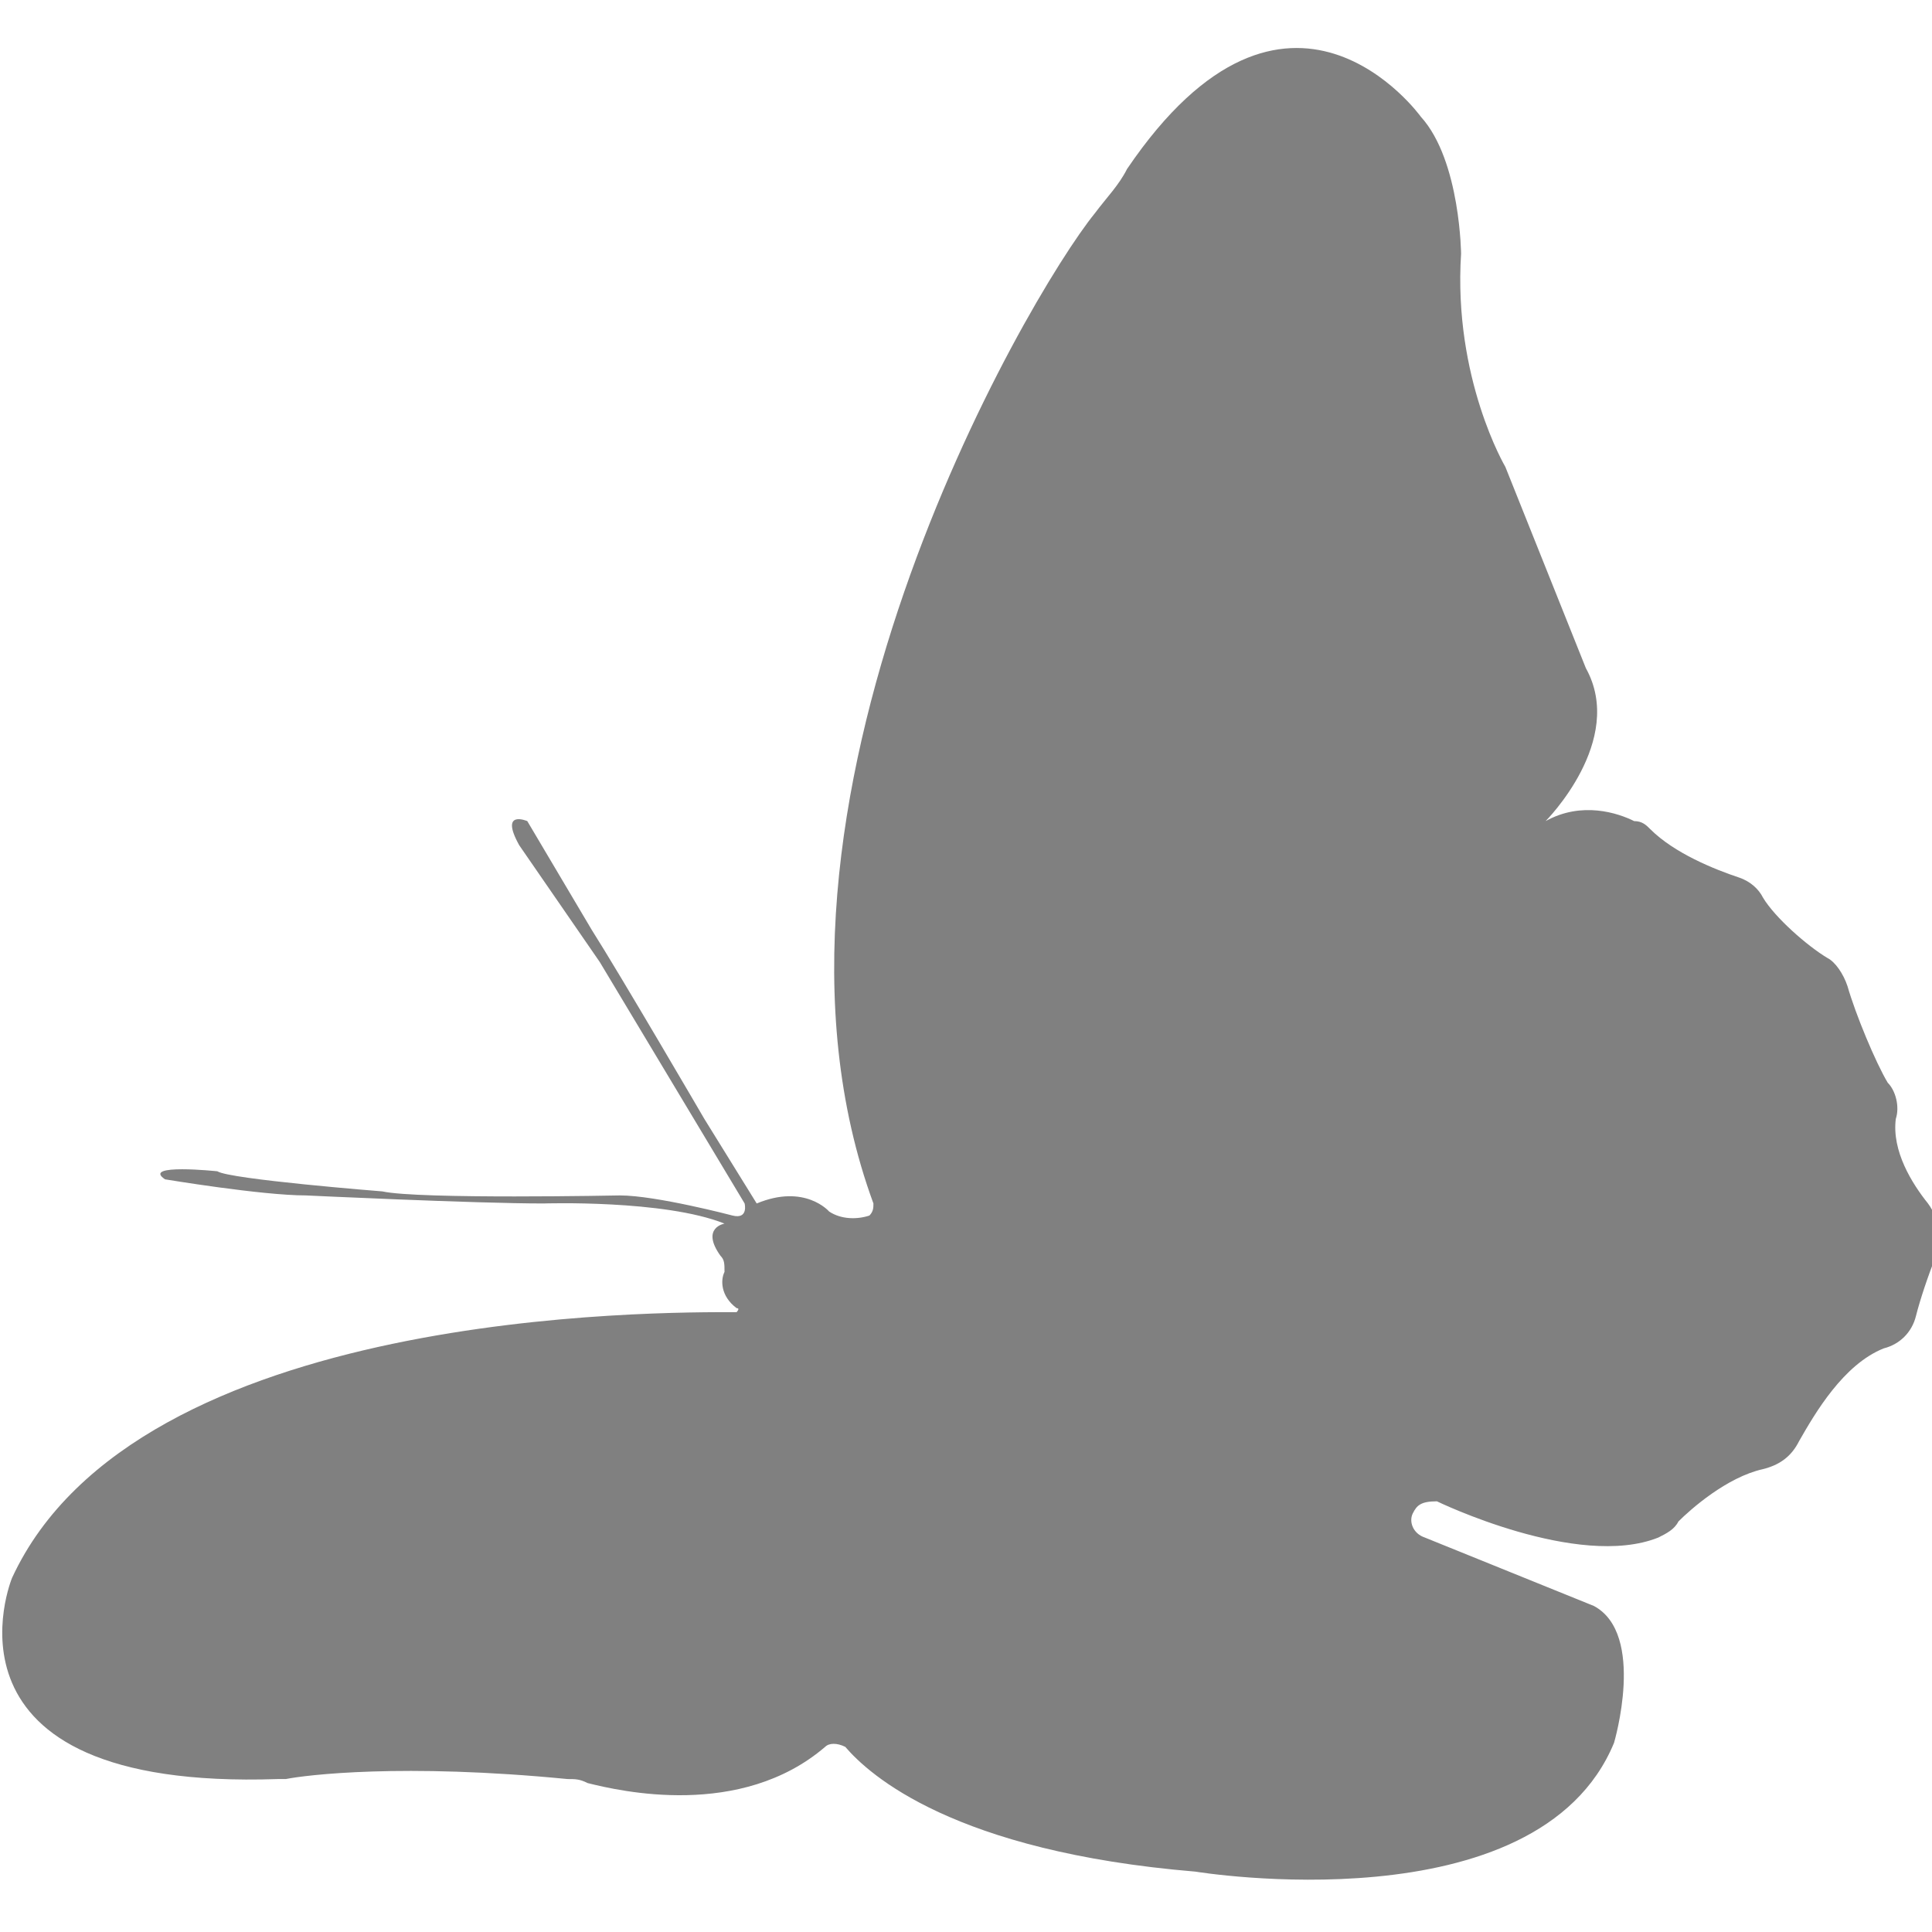 <?xml version="1.0" encoding="utf-8"?>
<!-- Generator: Adobe Illustrator 19.1.0, SVG Export Plug-In . SVG Version: 6.00 Build 0)  -->
<svg version="1.1" id="Layer_1" xmlns="http://www.w3.org/2000/svg" xmlns:xlink="http://www.w3.org/1999/xlink" x="0px" y="0px"
	 viewBox="0 0 48 48" style="enable-background:new 0 0 48 48;" xml:space="preserve">
<style type="text/css">
	.st0{fill:#808080;}
</style>
<path class="st0" d="M35.3,2.9c0,0-3.3-4.6-7.3,1.3c-0.2,0.4-0.5,0.7-0.8,1.1c-1.7,2.1-9.1,14.8-5.5,24.6c0,0.1,0,0.2-0.1,0.3
	c-0.3,0.1-0.7,0.1-1-0.1c0,0-0.6-0.7-1.8-0.2l-1.3-2.1c0,0-2.1-3.6-2.8-4.7l-1.6-2.7c0,0-0.7-0.3-0.2,0.6l2,2.9l3.6,6
	c0,0,0.1,0.4-0.3,0.3c0,0-1.9-0.5-2.8-0.5c0,0-5,0.1-5.9-0.1c0,0-3.8-0.3-4.1-0.5c0,0-1.9-0.2-1.3,0.2c0,0,2.4,0.4,3.5,0.4
	c0,0,4.2,0.2,5.9,0.2c0,0,3-0.1,4.5,0.5c0,0-0.6,0.1-0.1,0.8c0.1,0.1,0.1,0.2,0.1,0.4c-0.1,0.2-0.1,0.6,0.3,0.9c0.1,0,0,0.1,0,0.1
	c-1.9,0-14.9-0.1-18,6.6c0,0-2.2,5.3,6.6,5c0.1,0,0.1,0,0.2,0c0.5-0.1,2.9-0.4,7,0c0.2,0,0.3,0,0.5,0.1c0.8,0.2,3.8,0.9,5.9-0.9
	c0.1-0.1,0.3-0.1,0.5,0c0.6,0.7,2.7,2.6,8.7,3.1c0,0,8.5,1.4,10.4-3.2c0,0,0.8-2.7-0.5-3.4l-4.2-1.7c-0.3-0.1-0.4-0.4-0.3-0.6
	c0.1-0.2,0.2-0.3,0.6-0.3c0,0,3.5,1.7,5.5,0.9c0.2-0.1,0.4-0.2,0.5-0.4c0.3-0.3,1.2-1.1,2.1-1.3c0.4-0.1,0.7-0.3,0.9-0.7
	c0.4-0.7,1.1-1.9,2.1-2.3c0.4-0.1,0.7-0.4,0.8-0.8c0.1-0.4,0.3-1,0.5-1.5c0.1-0.4,0.1-0.9-0.2-1.3c-0.4-0.5-0.9-1.3-0.8-2.1
	c0.1-0.3,0-0.7-0.2-0.9c-0.3-0.5-0.8-1.7-1-2.4c-0.1-0.3-0.3-0.6-0.5-0.7c-0.5-0.3-1.3-1-1.6-1.5c-0.1-0.2-0.3-0.4-0.6-0.5
	c-0.6-0.2-1.6-0.6-2.2-1.2c-0.1-0.1-0.2-0.2-0.4-0.2c-0.4-0.2-1.3-0.5-2.2,0c0,0,2-2,1-3.8l-2-5c0,0-1.3-2.2-1.1-5.3
	C36.3,6.4,36.3,4,35.3,2.9z"/>
</svg>
